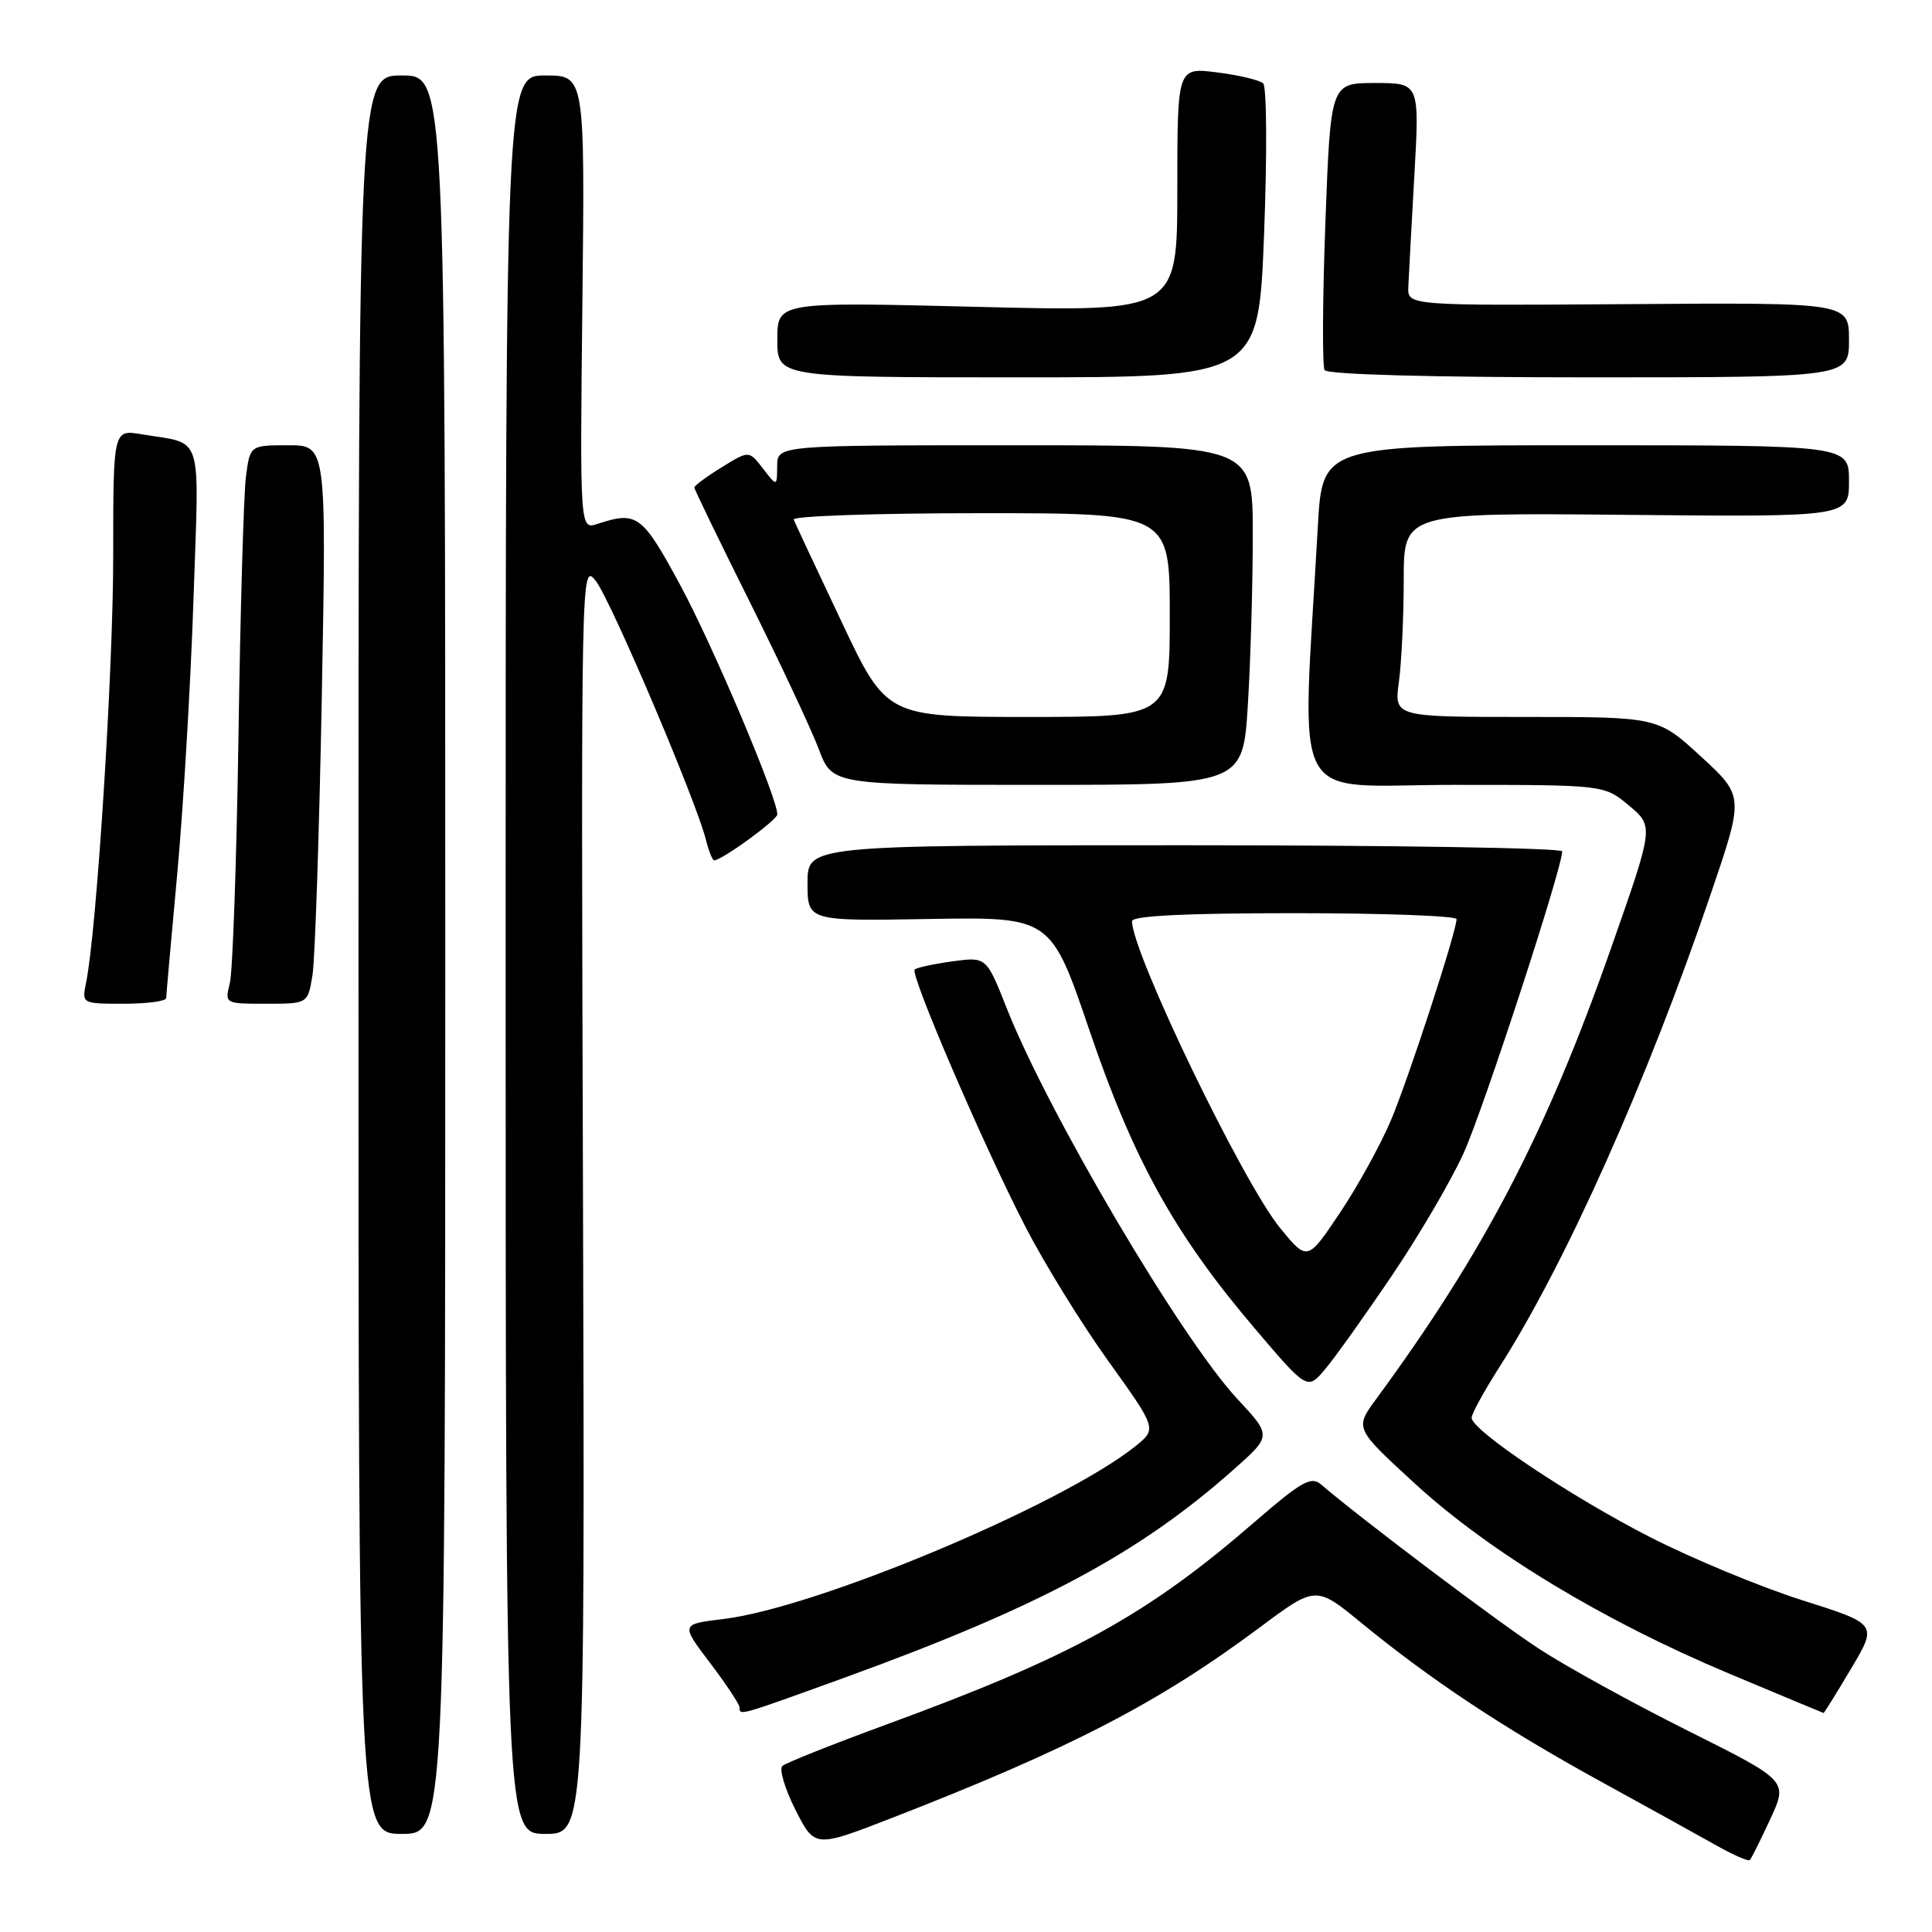 <?xml version="1.0" encoding="UTF-8" standalone="no"?>
<!DOCTYPE svg PUBLIC "-//W3C//DTD SVG 1.1//EN" "http://www.w3.org/Graphics/SVG/1.1/DTD/svg11.dtd" >
<svg xmlns="http://www.w3.org/2000/svg" xmlns:xlink="http://www.w3.org/1999/xlink" version="1.1" viewBox="0 0 256 256">
 <g >
 <path fill="currentColor"
d=" M 234.57 241.04 C 236.92 235.97 236.92 235.97 223.71 229.36 C 216.44 225.73 207.57 220.85 204.00 218.52 C 198.60 215.01 180.51 201.38 175.00 196.66 C 173.73 195.58 172.37 196.36 166.30 201.62 C 151.96 214.05 142.07 219.49 117.50 228.49 C 110.35 231.11 104.13 233.59 103.67 234.00 C 103.22 234.42 104.00 237.03 105.40 239.81 C 107.96 244.86 107.96 244.86 118.23 240.87 C 141.87 231.67 153.52 225.63 166.93 215.64 C 174.36 210.10 174.36 210.10 180.43 215.08 C 189.62 222.61 199.28 229.01 212.00 236.00 C 218.32 239.47 225.30 243.33 227.50 244.57 C 229.70 245.81 231.66 246.66 231.86 246.47 C 232.06 246.27 233.28 243.83 234.57 241.04 Z  M 59.00 126.50 C 59.00 10.00 59.00 10.00 53.25 10.00 C 47.50 10.00 47.50 10.00 47.50 126.50 C 47.50 243.00 47.50 243.00 53.25 243.00 C 59.00 243.00 59.00 243.00 59.00 126.50 Z  M 77.25 158.75 C 76.99 74.81 77.00 74.51 78.96 77.00 C 80.93 79.51 92.24 106.08 93.53 111.25 C 93.91 112.76 94.40 114.00 94.63 114.00 C 95.64 114.00 103.00 108.65 103.00 107.91 C 103.00 105.70 94.42 85.44 90.12 77.50 C 85.08 68.19 84.41 67.70 79.17 69.42 C 76.84 70.18 76.84 70.18 77.17 40.09 C 77.50 10.00 77.50 10.00 72.25 10.00 C 67.00 10.00 67.00 10.00 67.00 126.50 C 67.00 243.00 67.00 243.00 72.25 243.00 C 77.50 243.00 77.50 243.00 77.25 158.75 Z  M 111.71 222.37 C 137.62 212.98 150.92 205.87 163.50 194.69 C 168.50 190.25 168.50 190.25 163.96 185.37 C 156.57 177.45 138.92 147.56 133.41 133.63 C 130.70 126.77 130.70 126.77 126.18 127.39 C 123.69 127.73 121.45 128.22 121.20 128.47 C 120.57 129.10 130.20 151.51 135.79 162.39 C 138.30 167.28 143.27 175.35 146.83 180.31 C 153.31 189.34 153.31 189.34 150.41 191.66 C 140.68 199.43 108.19 213.05 95.84 214.53 C 90.19 215.21 90.19 215.21 94.09 220.35 C 96.24 223.18 97.99 225.84 98.00 226.25 C 98.00 227.35 97.84 227.39 111.71 222.37 Z  M 245.28 221.10 C 248.79 215.20 248.79 215.20 238.78 212.03 C 233.27 210.28 224.20 206.52 218.63 203.67 C 208.08 198.27 195.00 189.52 195.00 187.86 C 195.00 187.34 196.64 184.35 198.63 181.22 C 207.42 167.49 218.23 143.31 226.67 118.50 C 231.10 105.50 231.10 105.50 225.39 100.25 C 219.68 95.00 219.68 95.00 202.20 95.00 C 184.73 95.00 184.73 95.00 185.36 90.36 C 185.71 87.81 186.00 81.72 186.00 76.83 C 186.00 67.94 186.00 67.94 215.50 68.22 C 245.00 68.50 245.00 68.50 245.00 63.75 C 245.00 59.00 245.00 59.00 210.11 59.00 C 175.22 59.00 175.22 59.00 174.62 69.75 C 172.50 107.87 170.46 104.00 192.67 104.00 C 212.58 104.00 212.58 104.00 215.86 106.75 C 219.14 109.50 219.14 109.50 213.52 125.50 C 204.89 150.11 196.70 165.84 182.35 185.38 C 179.50 189.26 179.50 189.26 187.50 196.60 C 197.31 205.60 212.44 214.76 229.00 221.71 C 235.88 224.60 241.56 226.97 241.63 226.98 C 241.71 226.99 243.35 224.35 245.28 221.10 Z  M 184.49 168.94 C 188.05 163.68 192.30 156.41 193.95 152.77 C 196.55 147.03 207.00 115.04 207.00 112.81 C 207.00 112.36 184.50 112.00 157.00 112.00 C 107.00 112.00 107.00 112.00 107.00 117.02 C 107.00 122.05 107.00 122.05 123.12 121.77 C 139.25 121.50 139.25 121.50 144.37 136.57 C 150.23 153.78 155.68 163.60 166.29 176.06 C 173.24 184.23 173.24 184.23 175.64 181.36 C 176.95 179.79 180.94 174.20 184.49 168.94 Z  M 22.02 132.25 C 22.03 131.84 22.70 124.30 23.51 115.50 C 24.31 106.70 25.27 90.44 25.64 79.37 C 26.39 56.79 27.07 58.95 18.75 57.54 C 15.00 56.91 15.00 56.91 15.00 73.72 C 15.00 88.94 12.81 123.39 11.40 130.25 C 10.84 132.99 10.86 133.00 16.42 133.00 C 19.49 133.00 22.01 132.66 22.02 132.25 Z  M 41.40 129.25 C 41.74 127.19 42.30 110.54 42.64 92.25 C 43.26 59.00 43.26 59.00 38.19 59.00 C 33.12 59.00 33.12 59.00 32.58 63.25 C 32.29 65.59 31.84 81.00 31.60 97.50 C 31.35 114.00 30.83 128.74 30.46 130.25 C 29.77 133.00 29.77 133.00 35.27 133.00 C 40.78 133.00 40.78 133.00 41.40 129.25 Z  M 165.35 93.34 C 165.71 87.48 166.00 77.36 166.00 70.84 C 166.00 59.00 166.00 59.00 134.50 59.00 C 103.00 59.00 103.00 59.00 102.98 61.75 C 102.96 64.50 102.96 64.50 101.10 62.09 C 99.25 59.68 99.25 59.68 95.63 61.92 C 93.63 63.15 92.00 64.36 92.00 64.59 C 92.00 64.83 95.31 71.66 99.35 79.76 C 103.39 87.87 107.50 96.64 108.49 99.25 C 110.27 104.00 110.27 104.00 137.48 104.00 C 164.70 104.00 164.70 104.00 165.35 93.34 Z  M 167.50 30.92 C 167.91 20.31 167.85 11.48 167.37 11.04 C 166.89 10.61 164.14 9.95 161.25 9.59 C 156.00 8.93 156.00 8.93 156.00 25.13 C 156.00 41.32 156.00 41.32 129.50 40.66 C 103.00 40.00 103.00 40.00 103.00 45.00 C 103.00 50.00 103.00 50.00 134.88 50.00 C 166.77 50.00 166.77 50.00 167.50 30.92 Z  M 245.00 45.05 C 245.00 40.09 245.00 40.09 215.75 40.30 C 186.50 40.50 186.50 40.50 186.61 38.00 C 186.67 36.62 187.03 29.99 187.41 23.25 C 188.10 11.00 188.10 11.00 182.20 11.00 C 176.31 11.00 176.31 11.00 175.62 29.54 C 175.24 39.73 175.20 48.51 175.52 49.04 C 175.89 49.62 189.57 50.00 210.56 50.00 C 245.00 50.00 245.00 50.00 245.00 45.05 Z  M 169.63 162.73 C 164.68 156.69 150.00 126.27 150.00 122.06 C 150.00 121.35 157.07 121.00 171.50 121.00 C 183.32 121.00 193.00 121.36 193.00 121.79 C 193.00 123.41 186.71 142.71 184.33 148.39 C 182.97 151.62 179.92 157.16 177.55 160.70 C 173.24 167.13 173.24 167.13 169.63 162.73 Z  M 111.49 82.34 C 108.19 75.38 105.35 69.31 105.17 68.84 C 104.98 68.38 116.12 68.00 129.92 68.00 C 155.00 68.00 155.00 68.00 155.00 81.50 C 155.00 95.00 155.00 95.00 136.24 95.00 C 117.47 95.00 117.47 95.00 111.49 82.34 Z "/>
</g>
</svg>